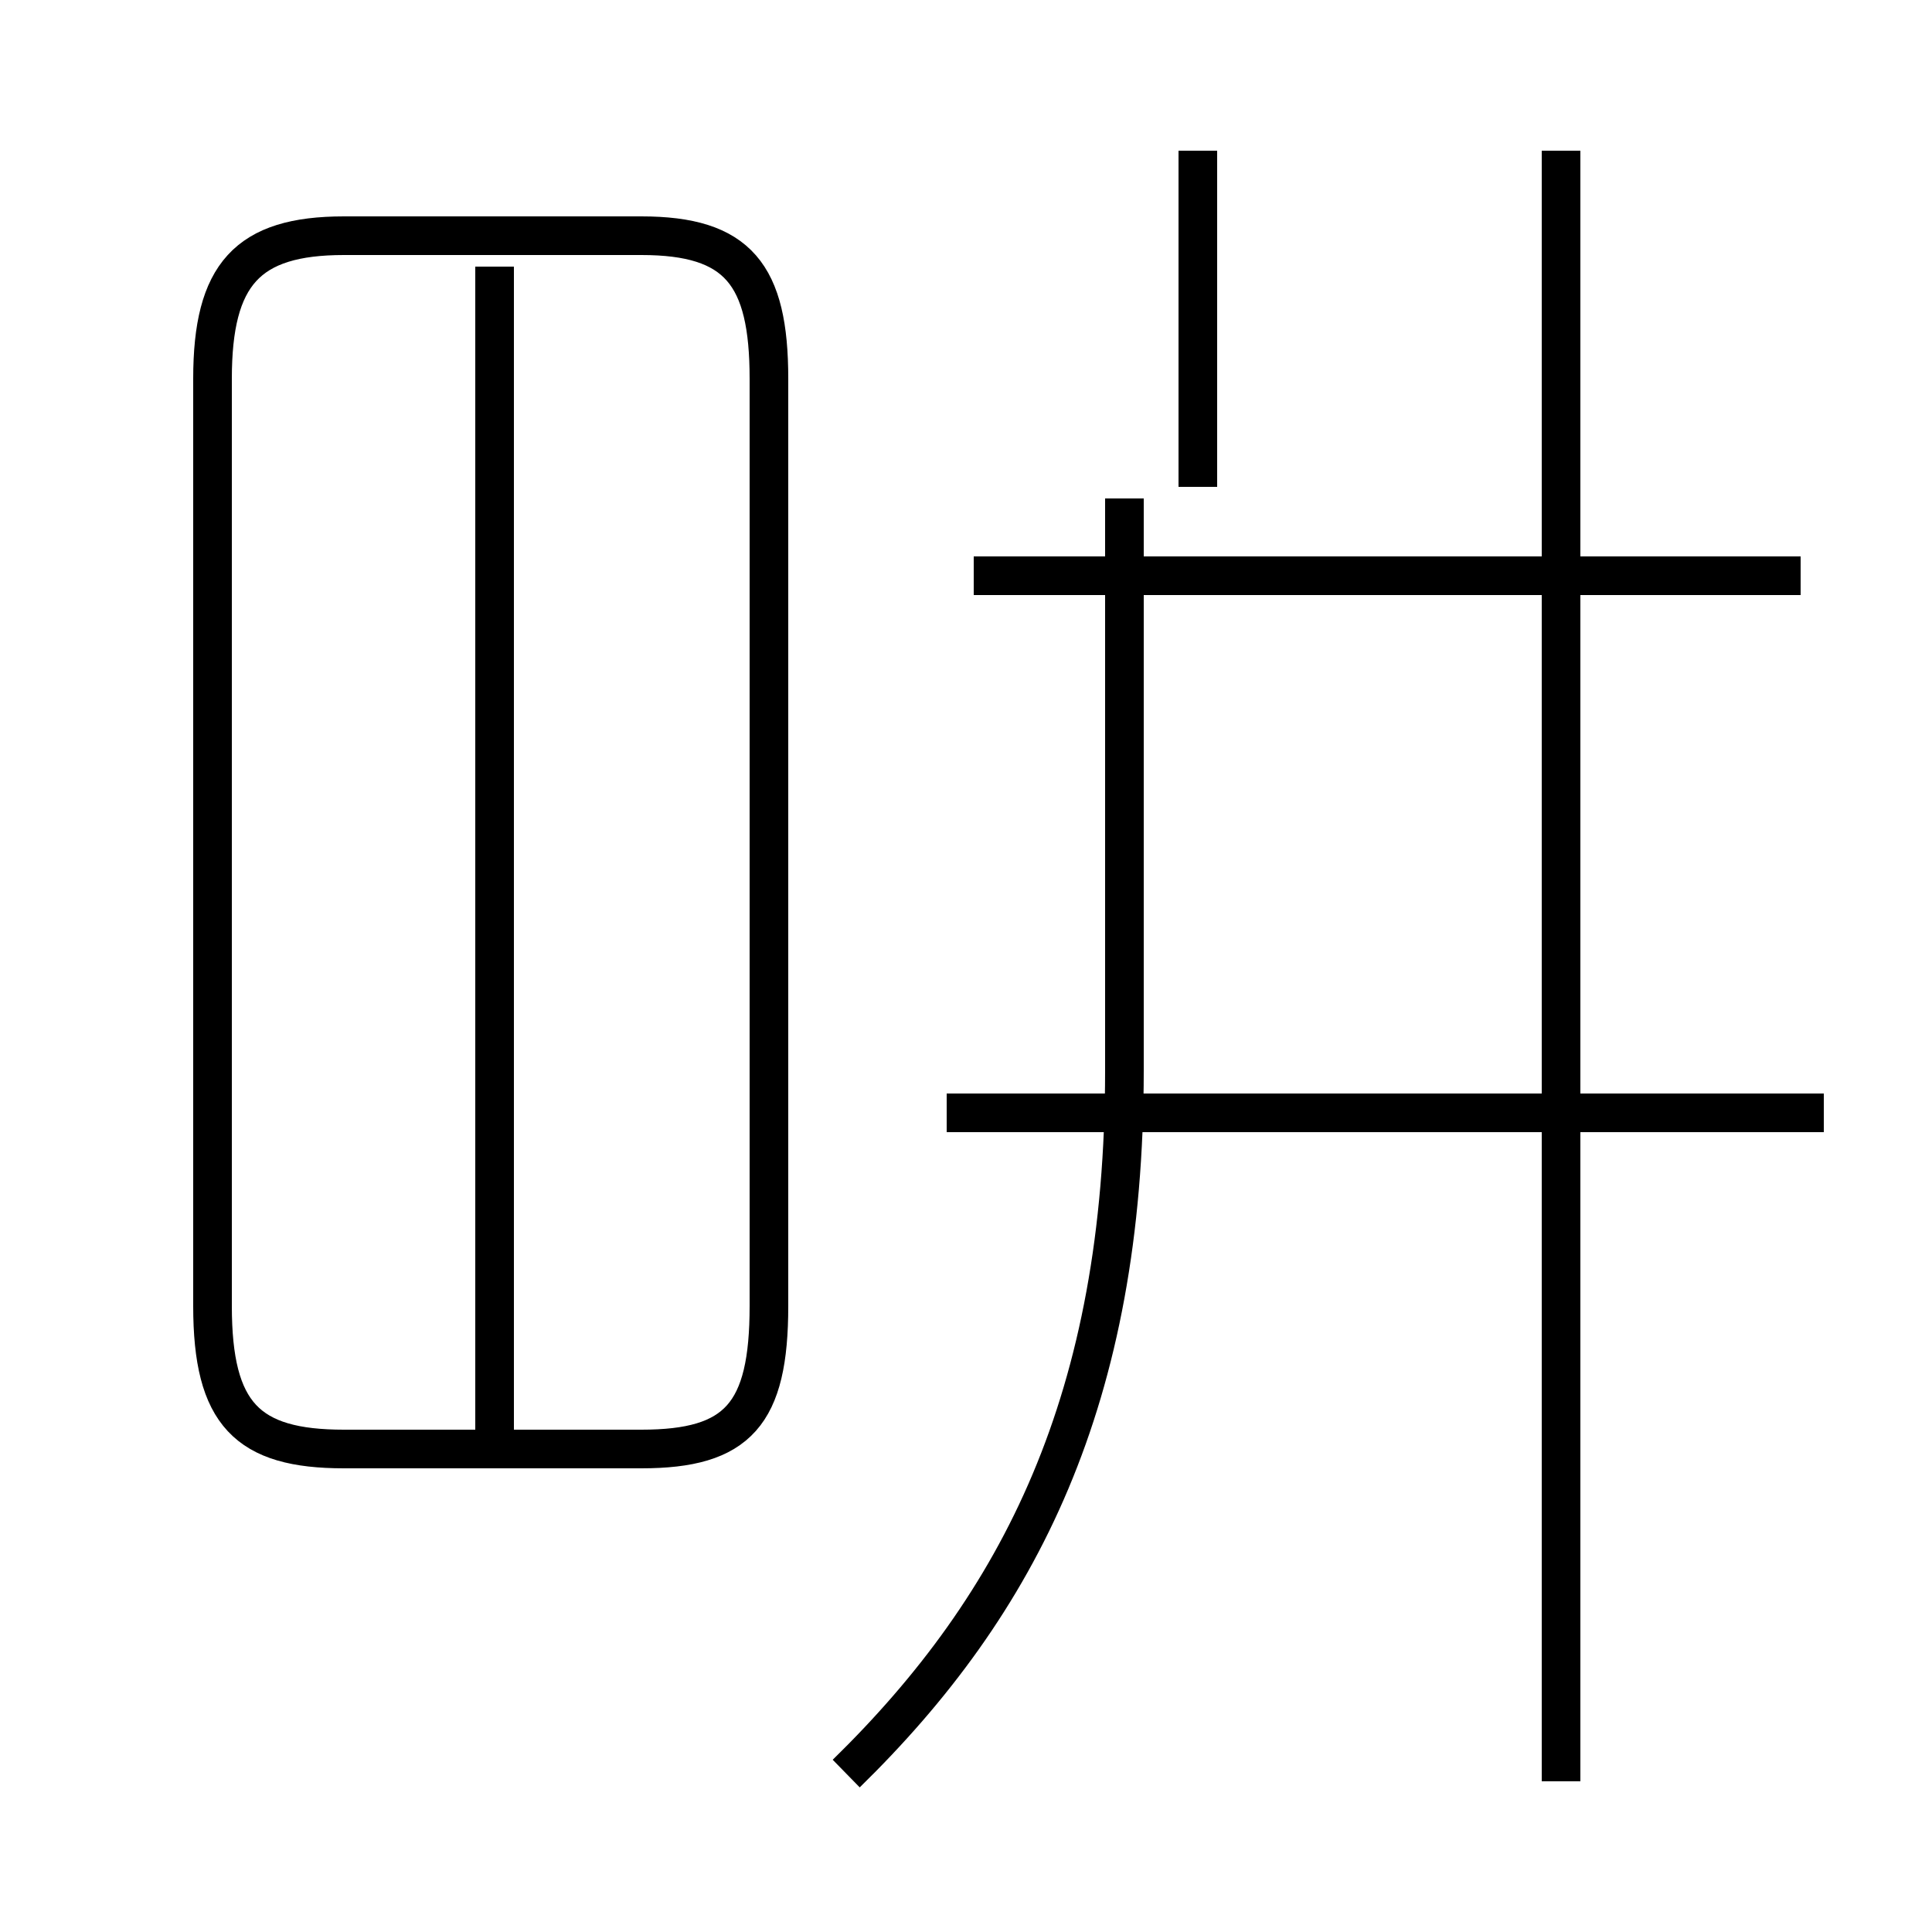 <?xml version='1.0' encoding='utf8'?>
<svg viewBox="0.0 -44.0 50.0 50.0" version="1.1" xmlns="http://www.w3.org/2000/svg">
<rect x="0.0" y="-44.0" width="50.0" height="50.0" fill="#808080" stroke="none"/>
<rect x="-1000" y="-1000" width="2000" height="2000" stroke="white" fill="white"/>
<g style="fill:none; stroke:#000000;  stroke-width:1">
<path d="M 8.9 6.5 L 16.6 6.5 C 19.1 6.5 19.9 7.4 19.9 10.2 L 19.9 34.2 C 19.9 36.9 19.1 37.9 16.6 37.9 L 8.9 37.9 C 6.4 37.9 5.5 36.9 5.5 34.2 L 5.5 10.2 C 5.5 7.4 6.4 6.5 8.9 6.5 Z M 12.8 7.0 L 12.8 37.1 M 21.9 -1.9 C 26.4 2.5 29.1 7.8 29.1 16.3 L 29.1 31.1 M 46.6 29.1 L 25.2 29.1 M 40.4 -2.1 L 40.4 40.1 M 47.2 15.2 L 24.5 15.2 M 31.0 31.4 L 31.0 40.1" transform="scale(1, -1)" />
</g>
</svg>